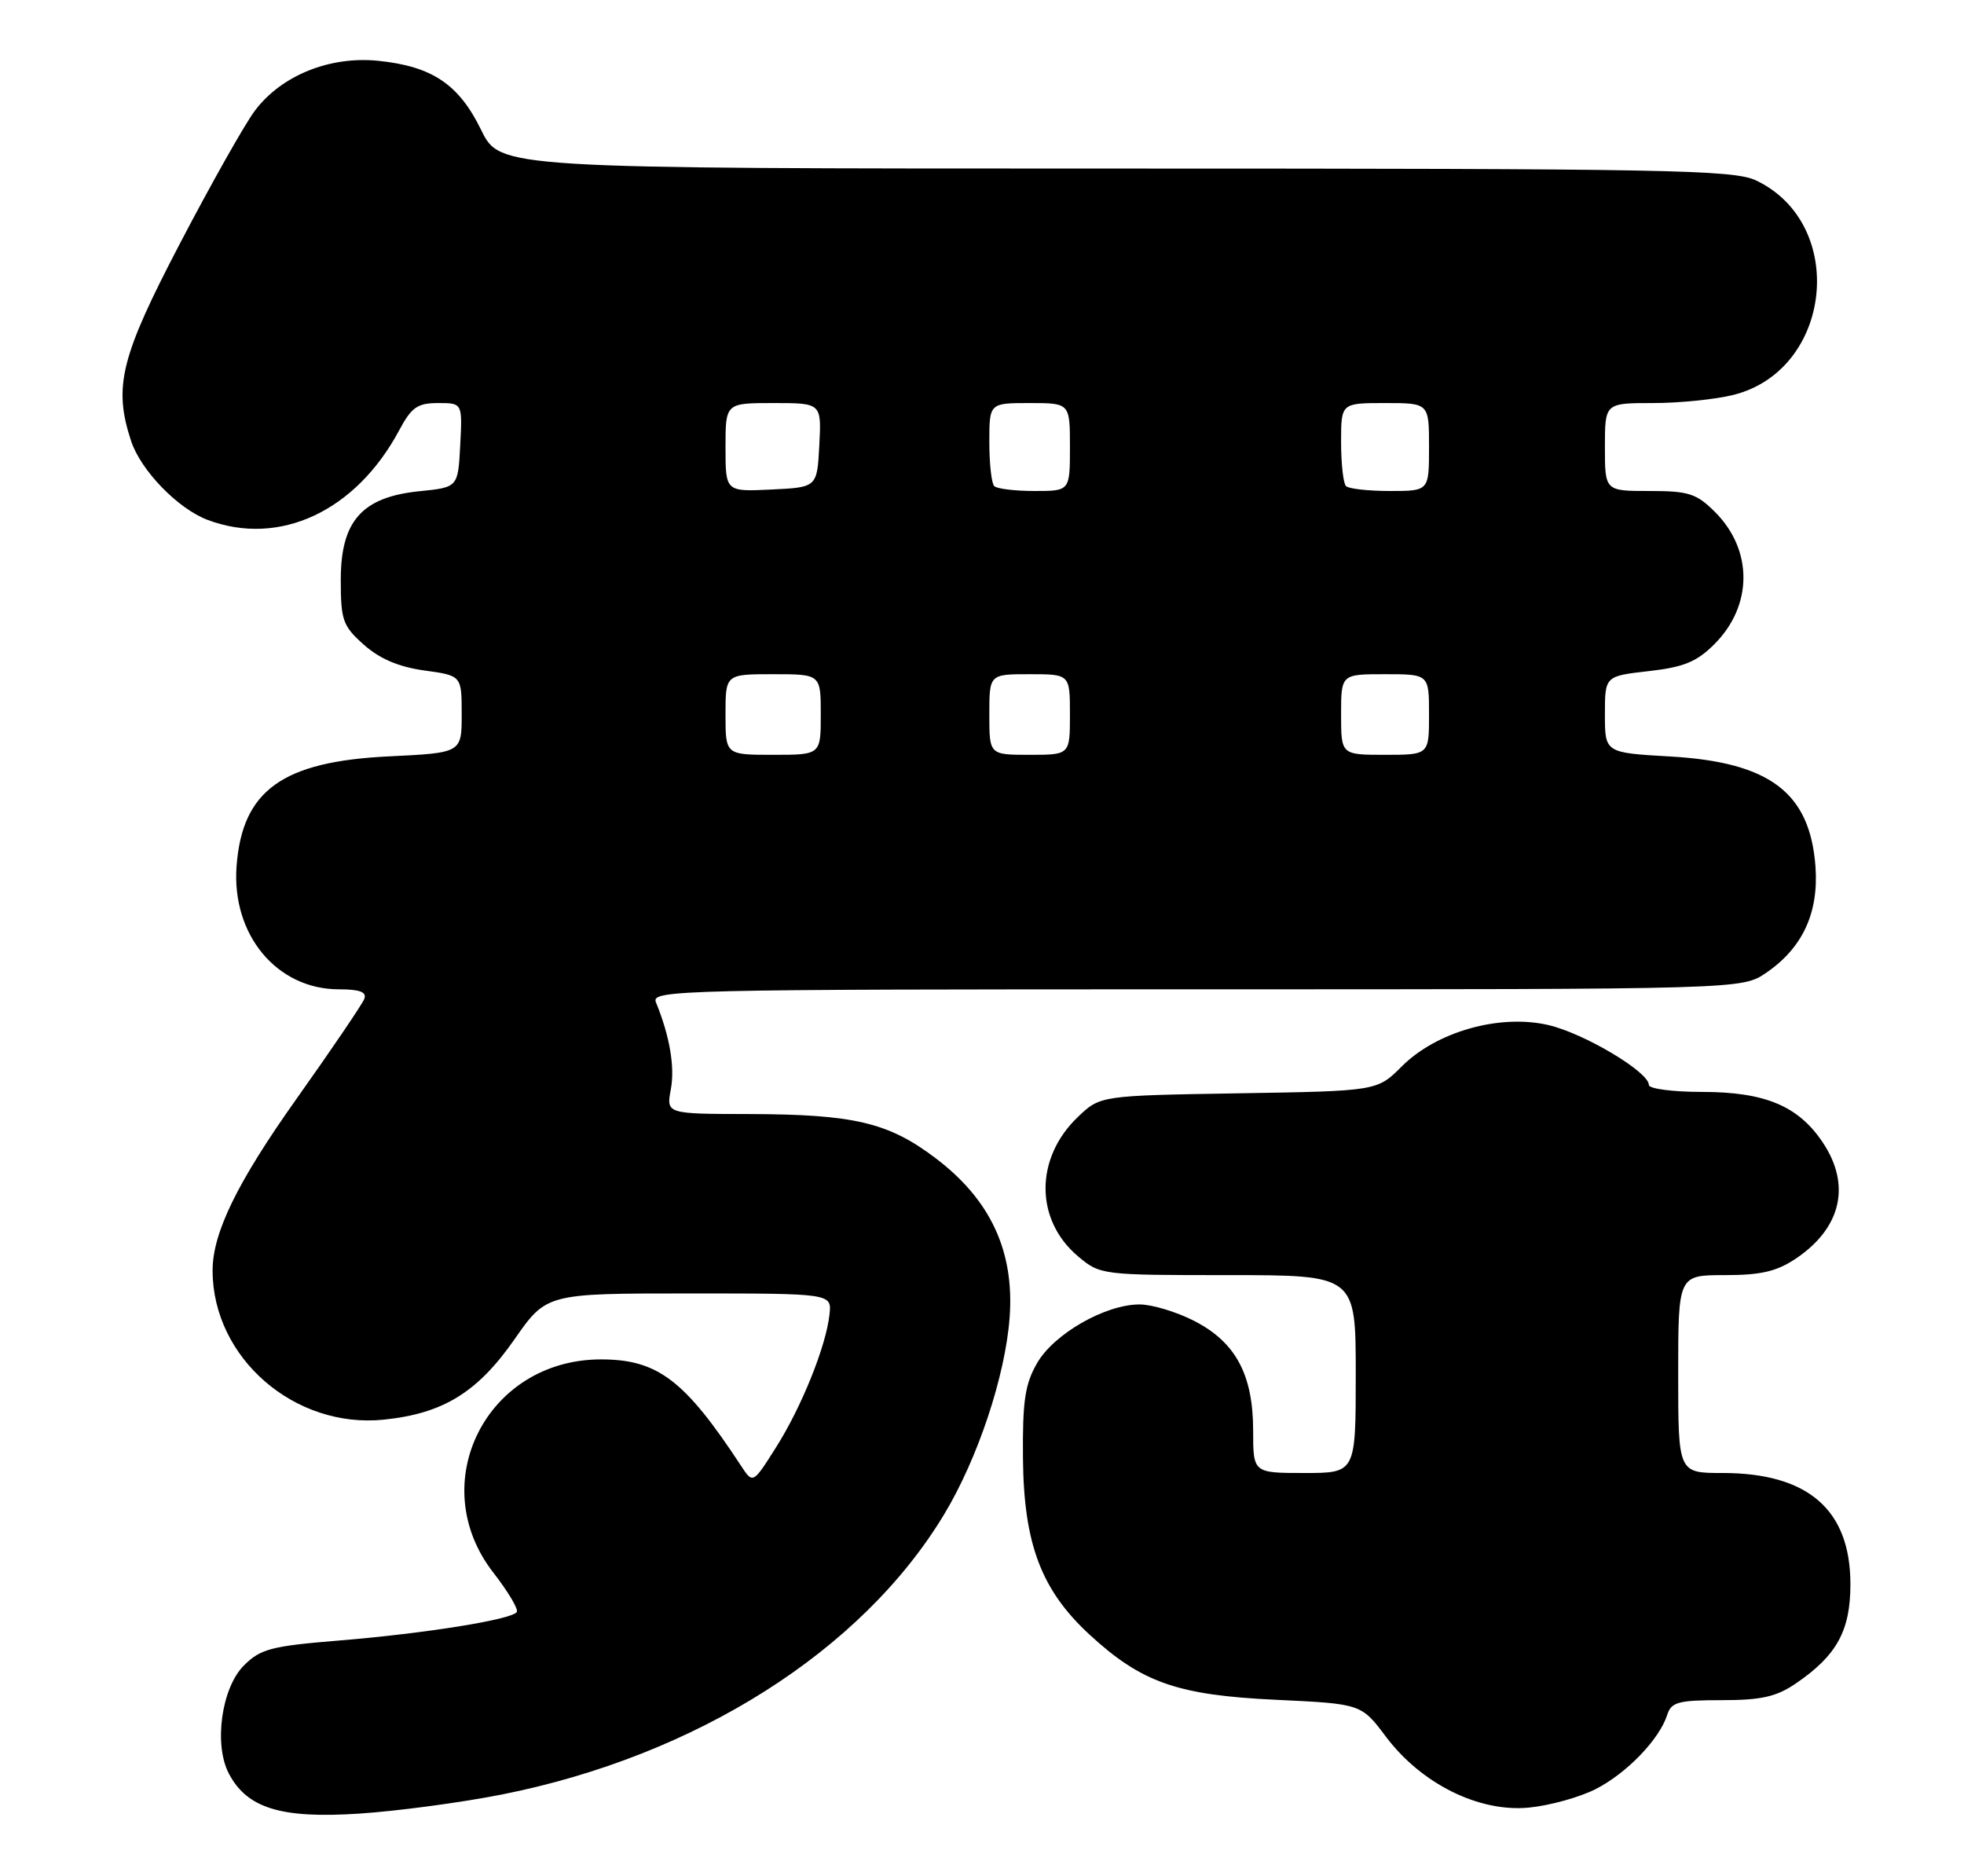<?xml version="1.0" encoding="UTF-8" standalone="no"?>
<!DOCTYPE svg PUBLIC "-//W3C//DTD SVG 1.1//EN" "http://www.w3.org/Graphics/SVG/1.1/DTD/svg11.dtd" >
<svg xmlns="http://www.w3.org/2000/svg" xmlns:xlink="http://www.w3.org/1999/xlink" version="1.1" viewBox="0 0 268 256">
 <g >
 <path fill="currentColor"
d=" M 68.50 244.87 C 94.97 239.61 117.59 225.29 128.82 206.67 C 133.43 199.03 137.18 187.76 137.77 179.78 C 138.44 170.74 135.15 163.69 127.64 158.02 C 121.21 153.16 116.52 152.06 102.20 152.02 C 90.91 152.00 90.91 152.00 91.54 148.64 C 92.11 145.58 91.39 141.38 89.50 136.75 C 88.82 135.09 92.73 135.00 163.25 135.00 C 237.70 135.00 237.70 135.00 241.00 132.75 C 245.98 129.35 248.20 124.55 247.73 118.21 C 246.97 108.15 241.49 104.01 227.94 103.23 C 219.00 102.72 219.00 102.72 219.00 97.49 C 219.00 92.26 219.00 92.26 224.97 91.58 C 229.76 91.04 231.53 90.31 233.93 87.91 C 239.19 82.66 239.23 75.07 234.03 69.87 C 231.49 67.34 230.44 67.00 225.08 67.00 C 219.00 67.00 219.00 67.00 219.00 61.00 C 219.00 55.00 219.00 55.00 225.56 55.00 C 229.16 55.00 234.11 54.50 236.56 53.88 C 250.06 50.48 252.14 30.57 239.62 24.62 C 236.55 23.17 227.63 23.00 152.22 23.00 C 68.23 23.00 68.23 23.00 65.66 17.74 C 62.61 11.50 58.99 9.06 51.64 8.30 C 44.99 7.62 38.39 10.29 34.76 15.13 C 33.38 16.98 28.80 25.10 24.59 33.16 C 16.44 48.75 15.45 52.76 17.89 60.18 C 19.22 64.20 24.27 69.41 28.32 70.94 C 38.14 74.64 48.57 69.77 54.48 58.70 C 56.15 55.57 56.97 55.00 59.78 55.00 C 63.10 55.00 63.10 55.00 62.80 60.75 C 62.50 66.50 62.50 66.50 57.24 67.03 C 49.41 67.82 46.50 71.08 46.50 79.10 C 46.50 84.64 46.77 85.41 49.64 87.97 C 51.81 89.90 54.39 91.00 57.89 91.49 C 63.00 92.19 63.00 92.19 63.00 97.46 C 63.00 102.73 63.00 102.73 53.11 103.21 C 38.52 103.91 33.05 107.85 32.28 118.21 C 31.59 127.56 37.78 135.00 46.25 135.00 C 49.11 135.00 50.07 135.37 49.71 136.31 C 49.43 137.03 45.28 143.16 40.47 149.93 C 32.37 161.34 28.99 168.25 29.01 173.41 C 29.04 185.29 40.19 194.98 52.38 193.72 C 60.46 192.89 65.15 190.01 70.19 182.78 C 74.57 176.50 74.57 176.50 94.04 176.50 C 113.50 176.50 113.50 176.50 113.19 179.36 C 112.73 183.68 109.38 192.01 105.87 197.54 C 102.74 202.49 102.74 202.49 101.12 200.02 C 93.44 188.32 89.74 185.50 82.01 185.50 C 66.39 185.50 57.85 202.44 67.33 214.61 C 69.32 217.17 70.76 219.58 70.52 219.97 C 69.88 221.00 57.95 222.91 46.16 223.87 C 37.01 224.62 35.53 225.01 33.28 227.27 C 30.23 230.31 29.15 238.04 31.22 242.00 C 33.70 246.75 38.35 248.18 49.00 247.48 C 54.23 247.14 63.00 245.96 68.50 244.87 Z  M 217.75 244.13 C 221.98 241.97 226.44 237.34 227.50 234.01 C 228.05 232.26 229.01 232.00 234.92 232.00 C 240.31 232.00 242.38 231.54 245.01 229.75 C 250.64 225.92 252.50 222.54 252.50 216.18 C 252.50 206.01 246.73 201.00 235.03 201.00 C 229.00 201.00 229.00 201.00 229.00 187.50 C 229.00 174.00 229.00 174.00 235.35 174.00 C 240.31 174.00 242.45 173.50 245.09 171.72 C 251.26 167.56 252.61 161.70 248.73 155.90 C 245.40 150.91 240.84 149.00 232.25 149.00 C 228.26 149.00 225.00 148.57 225.00 148.05 C 225.00 146.27 216.15 141.00 211.26 139.87 C 204.63 138.34 196.03 140.77 191.28 145.52 C 187.92 148.88 187.92 148.88 169.02 149.19 C 150.13 149.50 150.13 149.50 147.06 152.44 C 141.19 158.07 141.21 166.47 147.11 171.44 C 150.12 173.97 150.33 174.00 167.58 174.00 C 185.00 174.00 185.00 174.00 185.00 187.50 C 185.00 201.00 185.00 201.00 178.00 201.00 C 171.00 201.00 171.00 201.00 171.00 195.23 C 171.00 187.59 168.62 183.15 162.96 180.25 C 160.55 179.01 157.19 178.00 155.50 178.00 C 150.83 178.00 143.83 182.00 141.52 186.00 C 139.86 188.88 139.52 191.17 139.59 199.00 C 139.70 210.68 142.08 216.98 148.69 223.07 C 155.78 229.60 160.68 231.32 174.12 231.95 C 185.75 232.50 185.75 232.50 189.13 237.00 C 193.96 243.42 201.82 247.32 208.62 246.66 C 211.44 246.39 215.55 245.25 217.75 244.13 Z  M 99.00 97.50 C 99.00 92.00 99.00 92.00 105.50 92.00 C 112.00 92.00 112.00 92.00 112.00 97.50 C 112.00 103.00 112.00 103.00 105.50 103.00 C 99.00 103.00 99.00 103.00 99.00 97.50 Z  M 135.00 97.50 C 135.00 92.00 135.00 92.00 140.50 92.00 C 146.00 92.00 146.00 92.00 146.00 97.50 C 146.00 103.00 146.00 103.00 140.50 103.00 C 135.00 103.00 135.00 103.00 135.00 97.50 Z  M 183.00 97.50 C 183.00 92.00 183.00 92.00 189.00 92.00 C 195.00 92.00 195.00 92.00 195.00 97.50 C 195.00 103.00 195.00 103.00 189.00 103.00 C 183.00 103.00 183.00 103.00 183.00 97.50 Z  M 99.00 61.05 C 99.00 55.00 99.00 55.00 105.55 55.00 C 112.10 55.00 112.10 55.00 111.80 60.75 C 111.50 66.50 111.50 66.50 105.25 66.80 C 99.00 67.10 99.00 67.10 99.00 61.05 Z  M 135.67 66.33 C 135.30 65.97 135.00 63.27 135.00 60.33 C 135.00 55.00 135.00 55.00 140.50 55.00 C 146.00 55.00 146.00 55.00 146.00 61.00 C 146.00 67.00 146.00 67.00 141.17 67.00 C 138.51 67.00 136.03 66.70 135.67 66.33 Z  M 183.67 66.33 C 183.30 65.97 183.00 63.27 183.00 60.33 C 183.00 55.00 183.00 55.00 189.00 55.00 C 195.00 55.00 195.00 55.00 195.00 61.00 C 195.00 67.00 195.00 67.00 189.67 67.00 C 186.73 67.00 184.03 66.70 183.67 66.33 Z "/>
</g>
</svg>